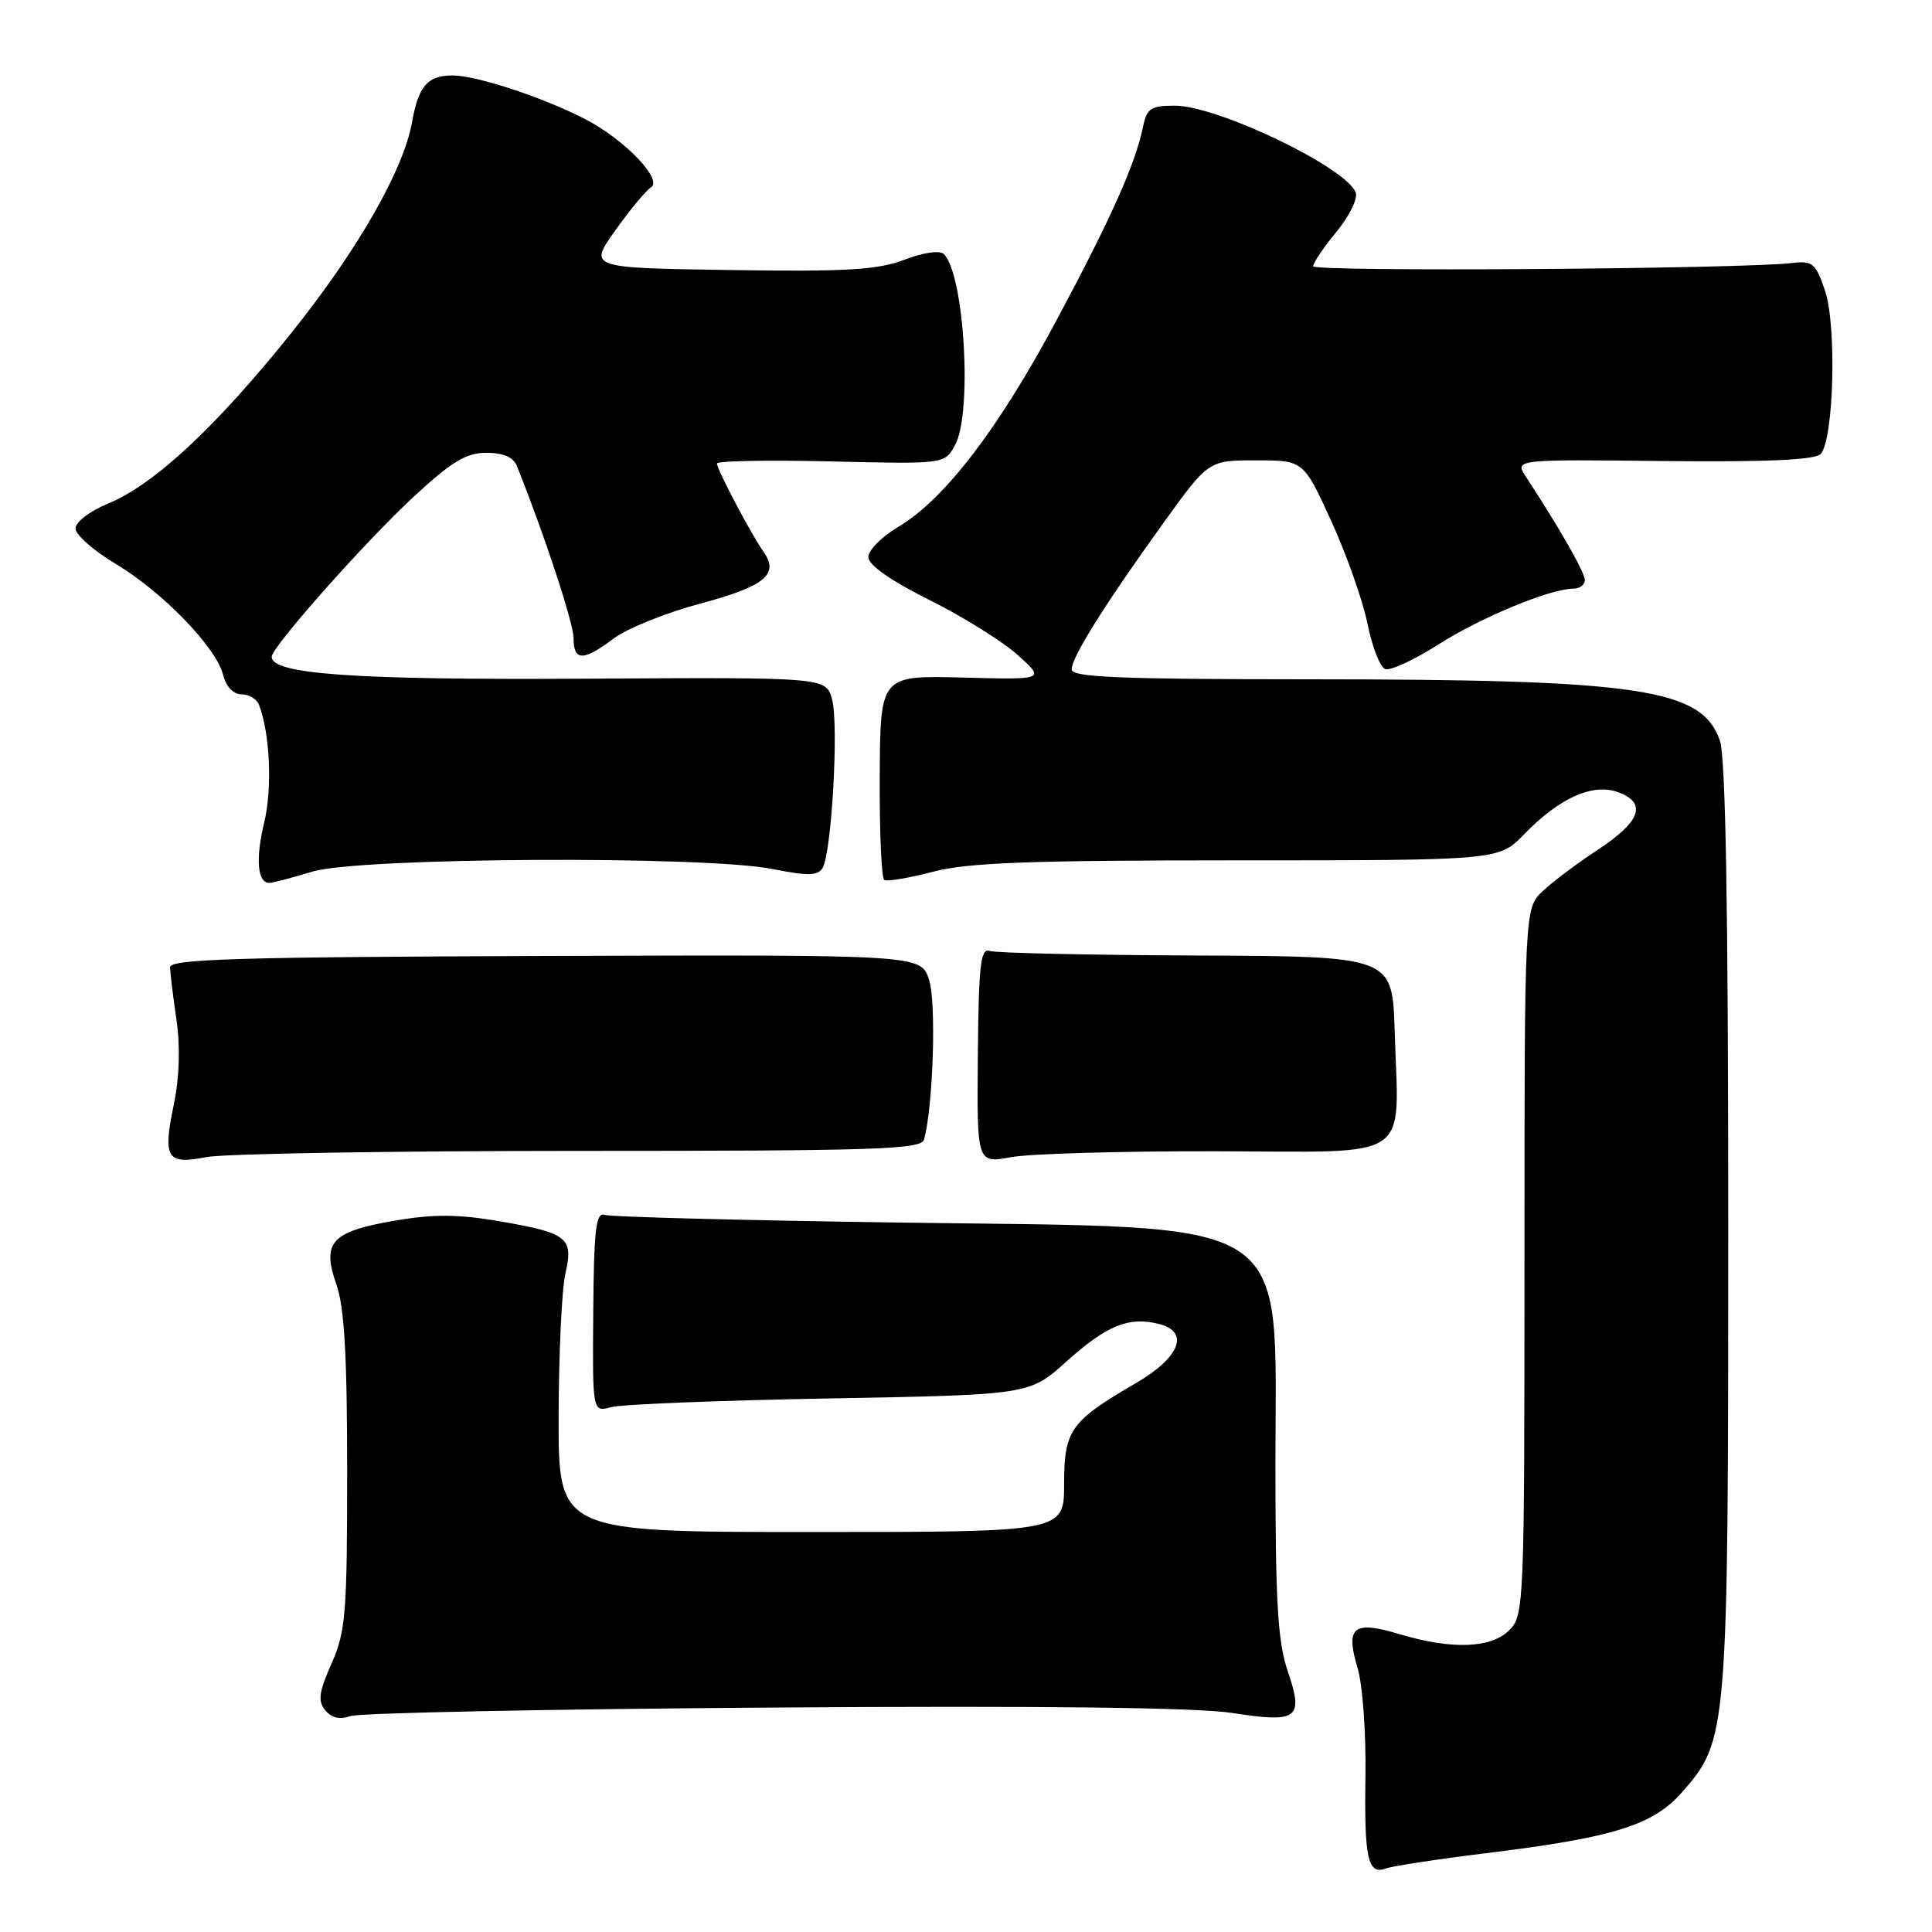 <?xml version="1.0" encoding="UTF-8" standalone="no"?>
<!DOCTYPE svg PUBLIC "-//W3C//DTD SVG 1.1//EN" "http://www.w3.org/Graphics/SVG/1.1/DTD/svg11.dtd" >
<svg xmlns="http://www.w3.org/2000/svg" xmlns:xlink="http://www.w3.org/1999/xlink" version="1.1" viewBox="0 0 256 256">
 <g >
 <path fill="currentColor"
d=" M 197.44 245.49 C 213.84 243.47 219.07 241.82 222.86 237.50 C 228.94 230.58 229.00 229.89 229.00 162.47 C 229.00 120.28 228.66 100.31 227.89 98.12 C 225.49 91.23 217.32 90.02 173.25 90.01 C 148.23 90.00 142.00 89.74 142.00 88.70 C 142.00 87.08 146.39 80.08 154.19 69.25 C 160.14 61.00 160.14 61.00 166.43 61.00 C 172.72 61.00 172.72 61.00 176.41 69.06 C 178.43 73.50 180.59 79.61 181.20 82.65 C 181.81 85.69 182.86 88.39 183.54 88.65 C 184.21 88.91 187.36 87.46 190.54 85.43 C 196.17 81.83 205.41 78.00 208.48 78.00 C 209.31 78.00 210.00 77.49 210.00 76.86 C 210.00 75.85 206.68 70.03 202.20 63.18 C 200.68 60.87 200.68 60.87 220.39 61.09 C 233.97 61.23 240.45 60.95 241.23 60.17 C 242.98 58.42 243.40 43.17 241.82 38.50 C 240.59 34.88 240.17 34.53 237.48 34.85 C 230.60 35.65 174.00 36.04 174.00 35.28 C 174.00 34.83 175.39 32.77 177.10 30.70 C 178.80 28.63 179.95 26.30 179.64 25.51 C 178.36 22.17 161.34 14.00 155.64 14.00 C 152.51 14.00 151.96 14.36 151.47 16.75 C 150.46 21.70 147.21 28.96 139.99 42.45 C 132.23 56.95 125.13 66.20 118.97 69.85 C 116.79 71.14 115.03 72.94 115.06 73.85 C 115.10 74.89 118.10 76.98 123.15 79.50 C 127.57 81.70 132.83 84.98 134.84 86.78 C 138.50 90.07 138.50 90.07 127.57 89.78 C 116.64 89.50 116.64 89.50 116.57 102.85 C 116.53 110.19 116.80 116.38 117.17 116.60 C 117.54 116.83 120.44 116.34 123.63 115.51 C 128.25 114.30 136.40 114.00 164.01 114.00 C 198.61 114.00 198.61 114.00 201.96 110.54 C 206.67 105.68 211.12 103.71 214.49 105.00 C 218.28 106.44 217.37 108.90 211.67 112.63 C 209.03 114.36 205.78 116.80 204.44 118.06 C 202.00 120.35 202.00 120.35 202.00 167.17 C 202.00 212.67 201.94 214.06 200.00 216.00 C 197.57 218.43 192.36 218.61 185.43 216.53 C 179.33 214.69 178.25 215.56 179.88 220.99 C 180.56 223.25 181.02 229.65 180.93 235.43 C 180.76 246.33 181.25 248.50 183.68 247.57 C 184.49 247.26 190.69 246.32 197.44 245.49 Z  M 102.39 226.26 C 138.17 226.01 158.63 226.25 163.30 226.98 C 172.00 228.33 172.78 227.73 170.62 221.40 C 169.31 217.56 169.00 212.25 169.00 193.96 C 169.00 160.58 172.35 162.74 119.50 162.00 C 98.60 161.71 80.87 161.25 80.11 160.98 C 78.97 160.59 78.69 162.90 78.61 173.82 C 78.50 187.14 78.50 187.14 81.00 186.45 C 82.38 186.08 95.40 185.56 109.95 185.30 C 136.40 184.82 136.40 184.82 141.32 180.40 C 146.65 175.61 149.57 174.42 153.56 175.43 C 157.69 176.46 156.36 179.87 150.50 183.28 C 141.83 188.32 141.00 189.49 141.00 196.67 C 141.00 203.00 141.00 203.00 107.50 203.00 C 74.00 203.00 74.00 203.00 74.02 187.75 C 74.04 179.36 74.44 170.83 74.91 168.78 C 76.02 164.00 75.24 163.38 66.18 161.82 C 60.65 160.88 57.46 160.86 52.28 161.75 C 43.91 163.18 42.60 164.61 44.58 170.21 C 45.63 173.21 46.00 179.60 46.00 195.00 C 46.00 213.82 45.81 216.18 43.93 220.43 C 42.24 224.25 42.09 225.40 43.11 226.63 C 43.94 227.63 45.05 227.89 46.43 227.39 C 47.57 226.97 72.75 226.46 102.39 226.26 Z  M 76.76 152.50 C 116.14 152.50 122.08 152.31 122.44 151.00 C 123.65 146.62 124.09 132.79 123.10 129.81 C 122.01 126.50 122.01 126.50 72.25 126.67 C 31.59 126.81 22.51 127.08 22.53 128.17 C 22.55 128.90 22.93 132.03 23.38 135.12 C 23.90 138.71 23.78 142.75 23.03 146.35 C 21.55 153.50 22.08 154.36 27.35 153.32 C 29.63 152.87 51.87 152.50 76.76 152.50 Z  M 161.24 152.55 C 187.56 152.61 185.34 154.11 184.80 136.61 C 184.50 126.72 184.50 126.72 158.50 126.61 C 144.20 126.55 131.87 126.28 131.10 126.00 C 129.94 125.59 129.67 128.00 129.57 139.83 C 129.44 154.16 129.44 154.16 133.97 153.33 C 136.46 152.87 148.73 152.52 161.24 152.55 Z  M 41.41 115.49 C 47.60 113.61 93.48 113.36 102.43 115.16 C 107.03 116.08 108.35 116.05 108.99 115.02 C 110.20 113.05 111.17 95.88 110.24 92.62 C 109.42 89.74 109.42 89.74 77.39 89.93 C 46.97 90.11 36.00 89.34 36.00 87.03 C 36.00 85.73 48.49 71.65 54.89 65.75 C 59.88 61.14 61.78 60.00 64.45 60.00 C 66.69 60.00 68.02 60.57 68.49 61.75 C 72.04 70.55 76.00 82.56 76.00 84.55 C 76.00 87.63 77.28 87.64 81.32 84.60 C 83.07 83.28 88.25 81.19 92.83 79.97 C 101.35 77.69 103.29 76.09 101.17 73.11 C 99.58 70.88 95.00 62.21 95.00 61.42 C 95.00 61.07 101.79 60.94 110.08 61.14 C 125.16 61.50 125.16 61.50 126.54 59.00 C 128.87 54.80 127.80 36.40 125.07 33.67 C 124.54 33.14 122.40 33.44 119.83 34.42 C 116.26 35.77 112.22 36.01 96.75 35.78 C 77.99 35.50 77.99 35.50 81.52 30.55 C 83.45 27.82 85.58 25.26 86.25 24.84 C 87.90 23.83 82.74 18.46 77.55 15.79 C 71.90 12.88 63.14 10.00 59.97 10.00 C 56.65 10.00 55.46 11.37 54.60 16.18 C 53.45 22.58 47.39 33.14 38.57 44.16 C 28.60 56.60 20.41 64.22 14.34 66.72 C 11.92 67.71 10.01 69.17 10.00 70.02 C 10.00 70.85 12.40 72.97 15.33 74.72 C 21.56 78.45 28.66 85.78 29.57 89.44 C 29.96 90.99 30.92 92.00 32.00 92.00 C 32.98 92.00 34.02 92.62 34.31 93.37 C 35.78 97.20 36.10 104.40 35.01 108.98 C 33.83 113.87 34.11 117.01 35.72 116.99 C 36.15 116.98 38.71 116.31 41.41 115.49 Z "/>
</g>
</svg>